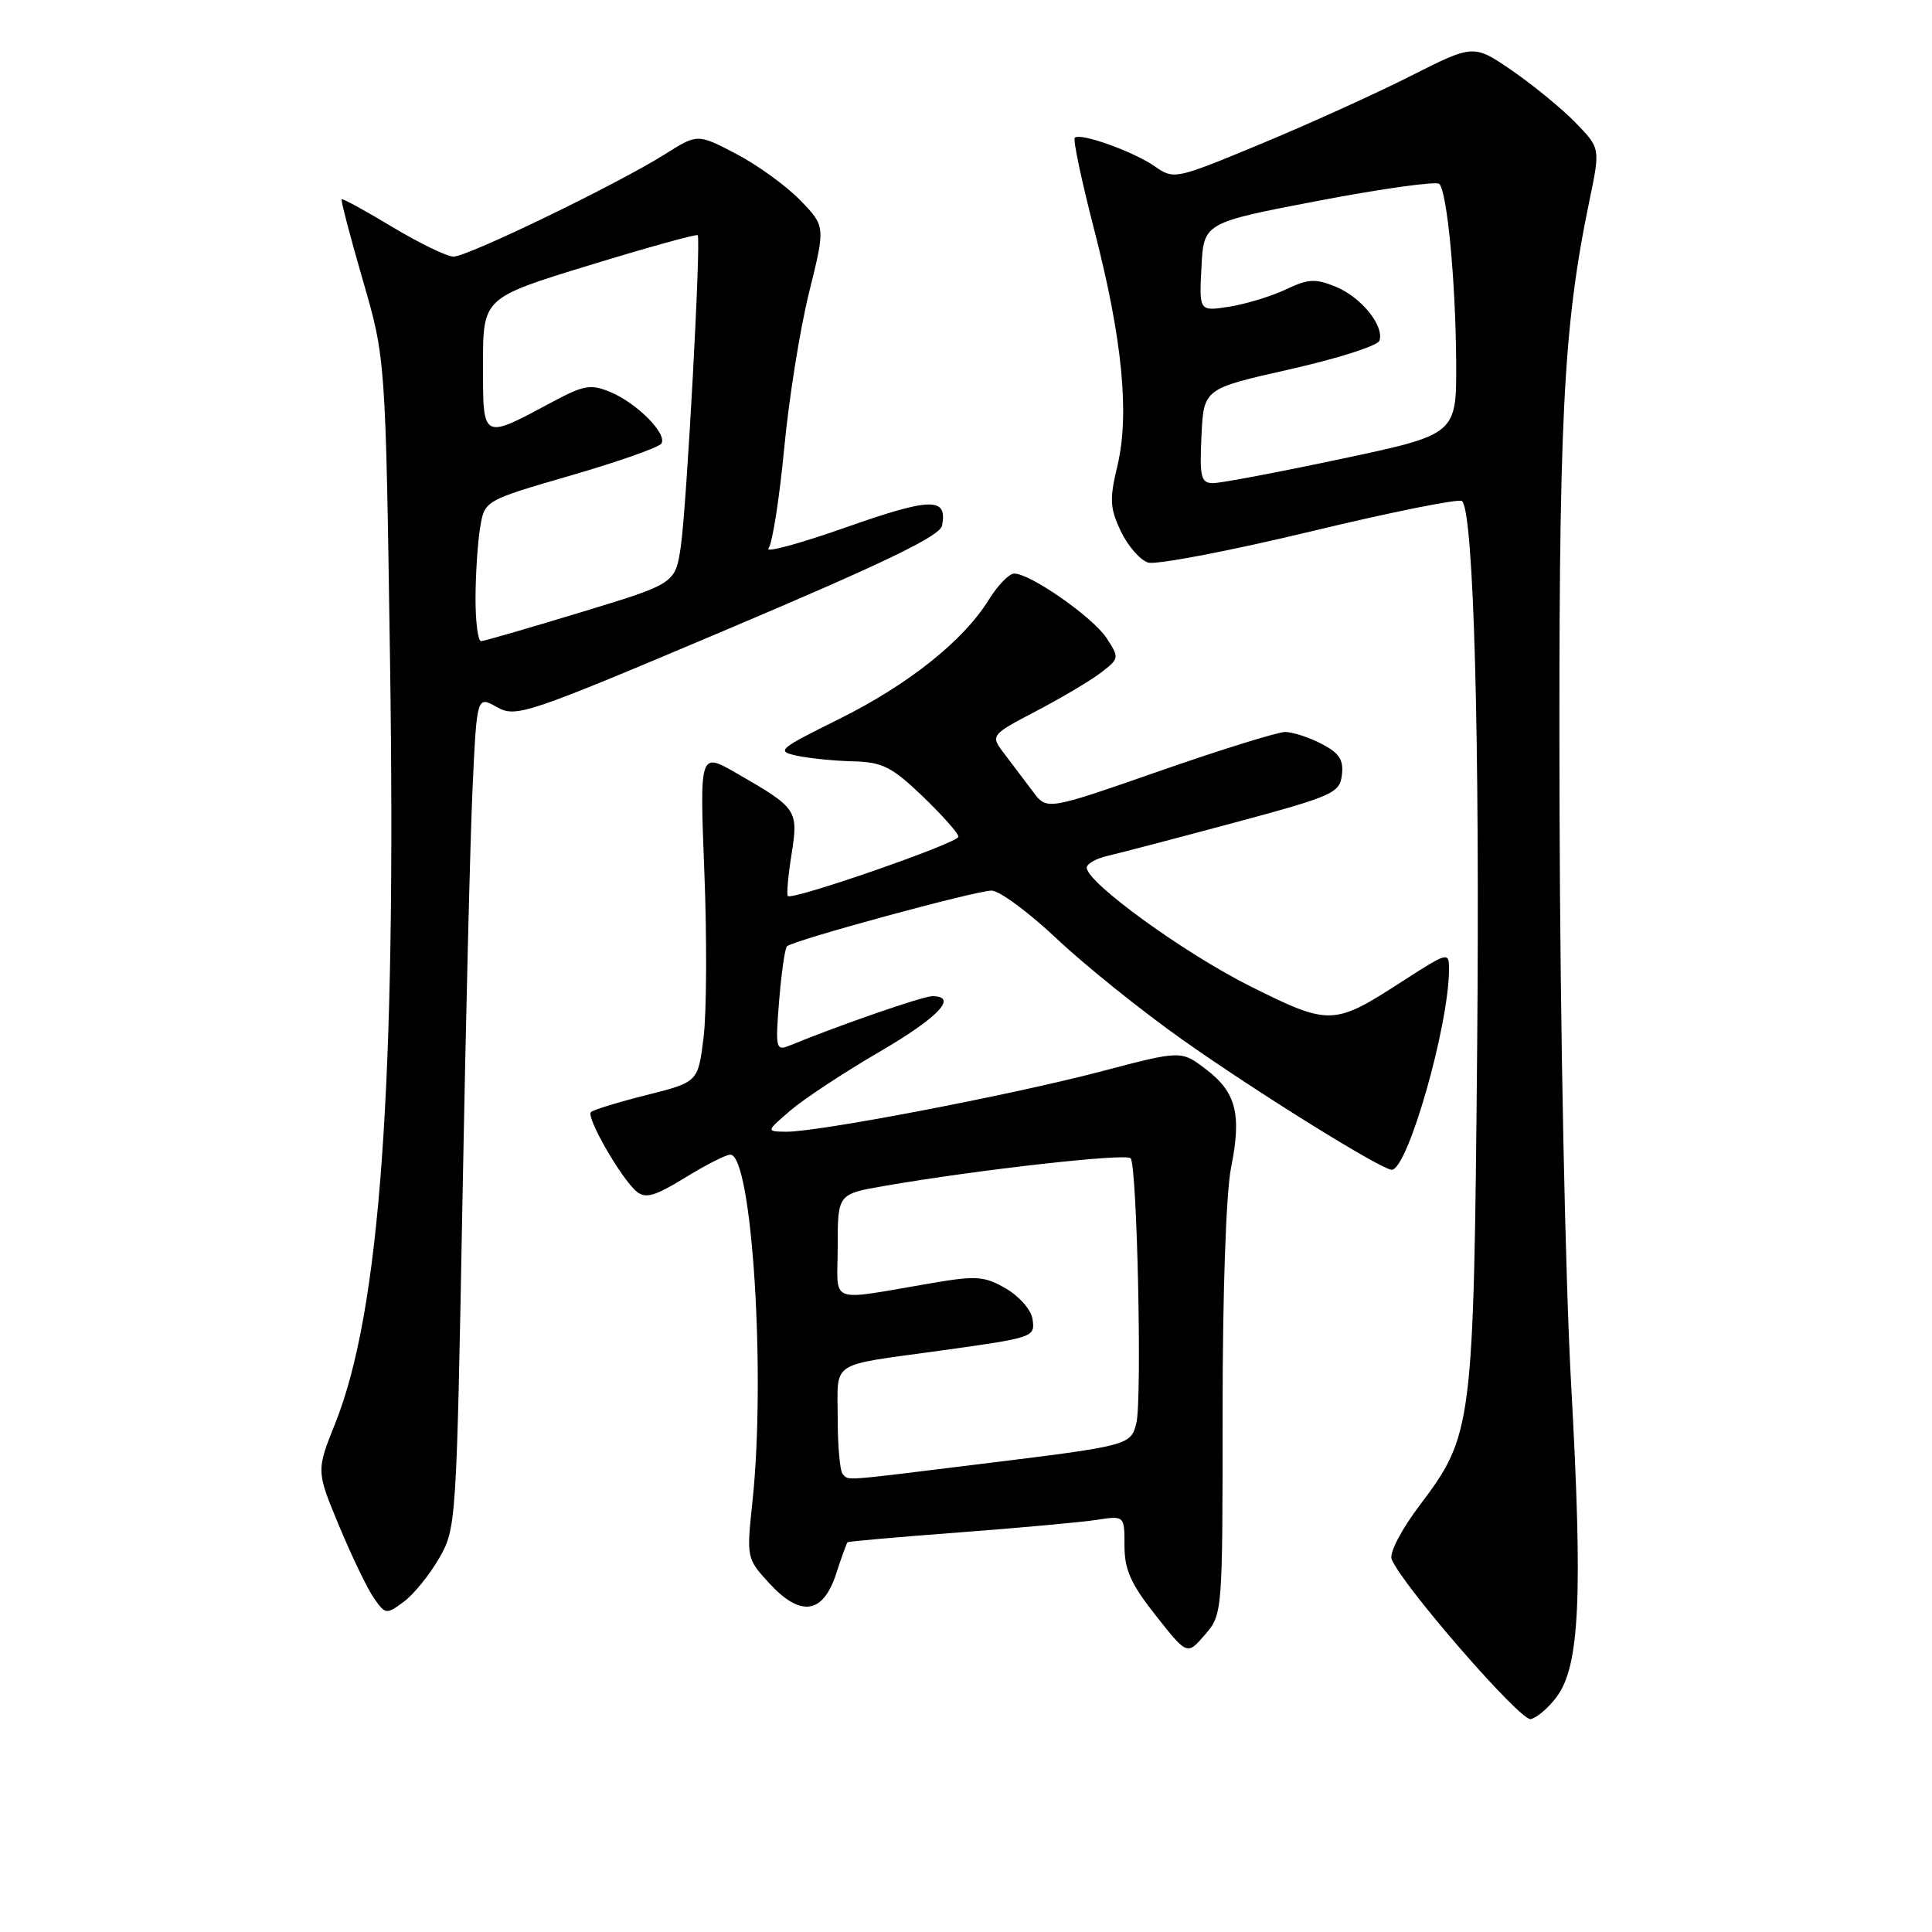 <?xml version="1.0" encoding="UTF-8" standalone="no"?>
<!DOCTYPE svg PUBLIC "-//W3C//DTD SVG 1.1//EN" "http://www.w3.org/Graphics/SVG/1.1/DTD/svg11.dtd" >
<svg xmlns="http://www.w3.org/2000/svg" xmlns:xlink="http://www.w3.org/1999/xlink" version="1.1" viewBox="0 0 256 256">
 <g >
 <path fill="currentColor"
d=" M 206.26 224.85 C 209.31 220.77 209.74 211.58 208.20 183.76 C 207.40 169.43 206.73 136.42 206.65 107.50 C 206.50 55.73 207.09 43.53 210.61 26.57 C 212.05 19.64 212.05 19.64 208.79 16.28 C 207.00 14.43 203.22 11.33 200.40 9.38 C 195.26 5.85 195.26 5.85 186.88 10.09 C 182.27 12.42 173.34 16.47 167.04 19.08 C 155.75 23.77 155.55 23.81 153.04 22.06 C 150.23 20.09 143.12 17.54 142.41 18.25 C 142.16 18.50 143.33 24.03 145.01 30.53 C 148.73 44.96 149.70 54.92 148.05 61.78 C 147.00 66.15 147.07 67.34 148.51 70.39 C 149.44 72.33 151.06 74.20 152.12 74.54 C 153.17 74.87 162.82 73.03 173.56 70.45 C 184.30 67.86 193.37 66.04 193.73 66.39 C 195.28 67.94 196.10 97.82 195.73 139.00 C 195.27 189.18 195.15 190.14 188.08 199.51 C 185.68 202.69 184.08 205.77 184.40 206.59 C 185.67 209.91 201.44 228.06 202.82 227.79 C 203.63 227.63 205.18 226.31 206.26 224.85 Z  M 162.00 187.11 C 162.00 171.26 162.46 158.05 163.12 154.73 C 164.55 147.62 163.80 144.71 159.74 141.64 C 156.50 139.18 156.50 139.18 145.82 141.99 C 133.96 145.11 108.28 150.02 104.15 149.96 C 101.50 149.92 101.50 149.92 104.79 147.10 C 106.60 145.56 111.87 142.09 116.50 139.39 C 124.32 134.84 127.03 132.00 123.53 132.00 C 122.29 132.00 111.37 135.78 104.60 138.55 C 102.82 139.28 102.73 138.92 103.24 132.61 C 103.54 128.91 104.00 125.66 104.28 125.39 C 105.06 124.61 129.26 118.02 131.38 118.01 C 132.41 118.00 136.29 120.87 140.01 124.37 C 143.72 127.87 151.20 133.89 156.63 137.73 C 166.35 144.62 183.05 155.00 184.41 155.00 C 186.53 155.00 192.00 135.85 192.00 128.43 C 192.00 126.09 191.89 126.12 185.79 130.05 C 176.72 135.92 176.19 135.94 165.66 130.68 C 156.91 126.30 144.00 116.95 144.00 114.97 C 144.00 114.46 145.24 113.75 146.75 113.41 C 148.26 113.06 155.80 111.09 163.50 109.02 C 176.63 105.49 177.52 105.09 177.81 102.68 C 178.05 100.68 177.46 99.77 175.11 98.56 C 173.45 97.70 171.29 97.00 170.30 96.99 C 169.31 96.99 161.80 99.32 153.61 102.18 C 138.72 107.37 138.72 107.37 136.90 104.93 C 135.90 103.60 134.21 101.36 133.14 99.96 C 131.20 97.42 131.20 97.42 137.35 94.20 C 140.73 92.42 144.60 90.13 145.93 89.09 C 148.31 87.26 148.33 87.15 146.62 84.54 C 144.81 81.78 136.53 76.00 134.39 76.00 C 133.71 76.00 132.20 77.56 131.02 79.47 C 127.65 84.92 120.35 90.73 111.13 95.30 C 103.15 99.25 102.82 99.54 105.57 100.13 C 107.18 100.48 110.53 100.82 113.02 100.88 C 116.94 100.98 118.16 101.60 122.27 105.53 C 124.87 108.03 127.00 110.43 127.00 110.87 C 127.00 111.69 105.00 119.33 104.39 118.73 C 104.21 118.54 104.43 116.06 104.88 113.21 C 105.81 107.32 105.65 107.09 97.60 102.46 C 92.71 99.64 92.71 99.64 93.33 115.57 C 93.68 124.33 93.63 134.17 93.23 137.44 C 92.50 143.38 92.50 143.38 85.67 145.10 C 81.92 146.04 78.60 147.06 78.30 147.36 C 77.63 148.03 82.33 156.20 84.35 157.88 C 85.54 158.86 86.76 158.51 90.77 156.05 C 93.49 154.37 96.19 153.00 96.77 153.00 C 99.64 153.00 101.50 182.15 99.70 199.00 C 98.91 206.44 98.93 206.53 101.96 209.82 C 106.09 214.30 109.05 213.88 110.79 208.54 C 111.50 206.36 112.18 204.48 112.30 204.36 C 112.42 204.24 119.04 203.66 127.01 203.06 C 134.98 202.46 143.19 201.71 145.25 201.40 C 149.00 200.82 149.00 200.82 149.00 204.82 C 149.00 208.00 149.85 209.90 153.16 214.08 C 157.31 219.34 157.31 219.34 159.66 216.61 C 161.99 213.90 162.00 213.75 162.00 187.11 Z  M 58.17 206.50 C 60.45 202.56 60.49 201.89 61.27 159.50 C 61.70 135.85 62.31 111.03 62.62 104.35 C 63.19 92.20 63.19 92.20 65.84 93.69 C 68.39 95.12 69.62 94.71 96.49 83.34 C 117.32 74.52 124.57 71.02 124.83 69.64 C 125.56 65.86 123.40 65.90 112.11 69.87 C 105.95 72.04 101.32 73.30 101.83 72.66 C 102.34 72.02 103.27 66.10 103.90 59.50 C 104.52 52.90 106.01 43.56 107.21 38.74 C 109.38 29.99 109.38 29.99 106.03 26.53 C 104.19 24.63 100.38 21.87 97.55 20.39 C 92.42 17.71 92.42 17.71 88.10 20.44 C 81.85 24.38 61.99 34.00 60.10 34.00 C 59.22 34.00 55.58 32.23 52.00 30.08 C 48.42 27.93 45.40 26.27 45.27 26.40 C 45.14 26.53 46.40 31.33 48.06 37.07 C 51.09 47.50 51.09 47.50 51.68 87.50 C 52.52 143.82 50.37 173.73 44.42 188.60 C 41.90 194.90 41.90 194.90 44.95 202.23 C 46.63 206.26 48.70 210.56 49.56 211.78 C 51.07 213.93 51.20 213.95 53.49 212.25 C 54.80 211.29 56.90 208.70 58.17 206.50 Z  M 159.20 57.75 C 159.50 51.50 159.50 51.50 170.94 48.93 C 177.23 47.51 182.56 45.81 182.78 45.15 C 183.44 43.18 180.39 39.40 177.01 38.00 C 174.31 36.89 173.36 36.94 170.41 38.34 C 168.52 39.24 165.15 40.27 162.93 40.63 C 158.89 41.27 158.89 41.27 159.20 35.39 C 159.50 29.51 159.50 29.51 174.76 26.59 C 183.15 24.99 190.32 23.99 190.71 24.37 C 191.76 25.43 192.89 37.34 192.95 48.03 C 193.00 57.56 193.00 57.56 177.75 60.80 C 169.36 62.58 161.69 64.03 160.70 64.02 C 159.13 64.00 158.94 63.20 159.20 57.75 Z  M 111.67 195.33 C 111.30 194.97 111.00 191.63 111.00 187.91 C 111.00 180.18 109.72 181.03 124.50 178.98 C 137.08 177.23 137.17 177.20 136.81 174.77 C 136.64 173.58 135.07 171.77 133.31 170.75 C 130.51 169.11 129.37 169.02 123.81 169.96 C 109.36 172.40 111.00 173.02 111.00 165.15 C 111.00 158.21 111.00 158.21 117.25 157.13 C 129.68 154.98 149.13 152.80 149.81 153.47 C 150.67 154.33 151.35 185.48 150.57 188.58 C 149.84 191.51 149.59 191.57 130.06 193.97 C 111.19 196.30 112.53 196.20 111.67 195.33 Z  M 63.01 79.25 C 63.02 76.09 63.29 71.88 63.62 69.91 C 64.21 66.32 64.21 66.32 75.64 63.00 C 81.93 61.18 87.33 59.27 87.64 58.77 C 88.44 57.48 84.38 53.40 80.86 51.94 C 78.28 50.87 77.35 51.03 73.21 53.25 C 63.81 58.29 64.00 58.39 64.00 48.30 C 64.00 39.47 64.00 39.47 78.08 35.15 C 85.83 32.78 92.30 30.98 92.45 31.17 C 92.91 31.71 91.00 66.88 90.22 72.33 C 89.50 77.32 89.50 77.32 77.00 81.12 C 70.12 83.21 64.16 84.94 63.75 84.96 C 63.34 84.98 63.00 82.41 63.01 79.25 Z "/>
</g>
</svg>